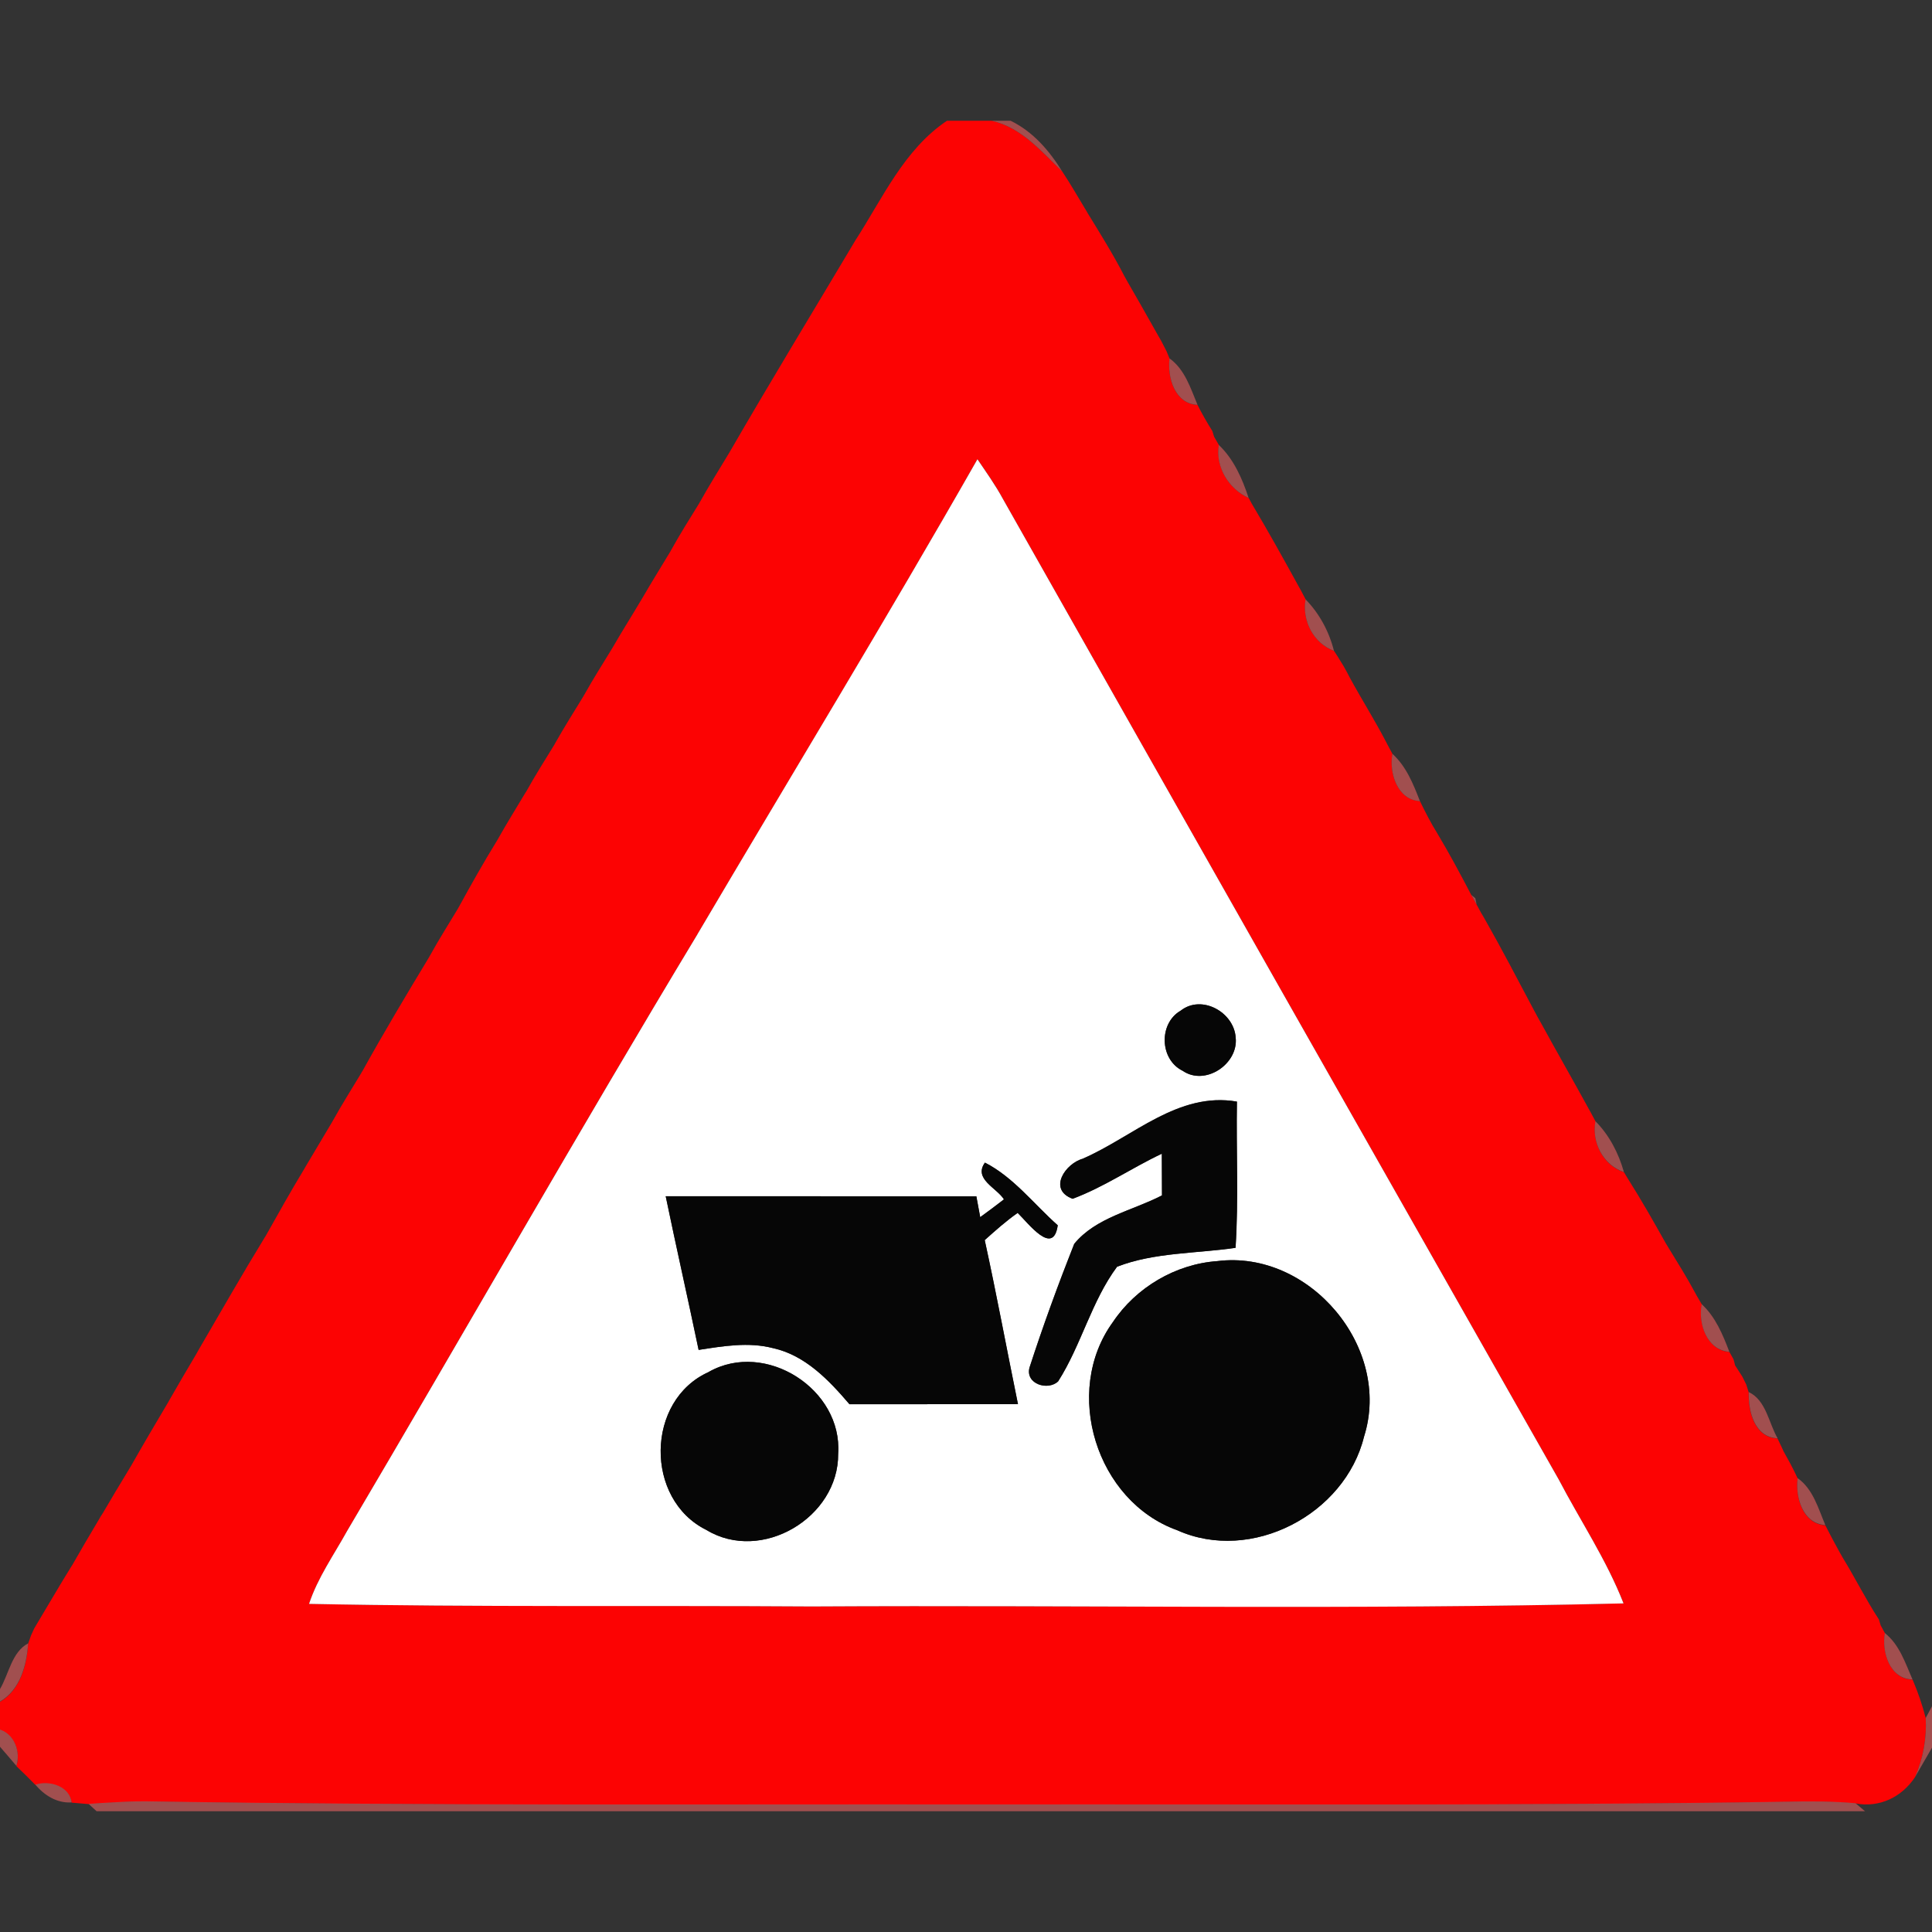<!-- Generated by IcoMoon.io -->
<svg version="1.1" xmlns="http://www.w3.org/2000/svg" width="24" height="24" viewBox="0 0 24 24">
<rect x="0" y="0" width="24" height="24" fill="#333333" stroke="none"/>
<title>warning--tractors--g6</title>
<path fill="#fc0303" d="M11.762 1.5h0.557c0.37 0.083 0.614 0.379 0.875 0.628 0.108 0.162 0.203 0.331 0.305 0.498 0.004 0.006 0.010 0.017 0.013 0.023 0.158 0.257 0.318 0.514 0.456 0.782 0.011 0.019 0.032 0.058 0.043 0.077 0.103 0.178 0.204 0.355 0.305 0.535 0.012 0.022 0.037 0.067 0.050 0.089l0.058 0.101c0.017 0.032 0.050 0.097 0.067 0.13l0.037 0.090c-0.028 0.235 0.064 0.564 0.348 0.577 0.056 0.11 0.118 0.22 0.184 0.324 0.006 0.018 0.017 0.054 0.022 0.071l0.059 0.103c-0.043 0.274 0.121 0.545 0.371 0.659l0.022 0.040c0.004 0.006 0.010 0.019 0.013 0.025 0.204 0.342 0.397 0.689 0.588 1.037 0.007 0.013 0.020 0.037 0.028 0.050l0.056 0.107c-0.046 0.265 0.097 0.544 0.353 0.64l0.036 0.055c0.007 0.012 0.023 0.036 0.030 0.049l0.049 0.079c0.022 0.038 0.064 0.115 0.084 0.155 0.144 0.265 0.306 0.52 0.445 0.788 0.006 0.012 0.019 0.036 0.025 0.048l0.056 0.104c-0.044 0.235 0.061 0.574 0.342 0.588l0.050 0.101c0.012 0.023 0.036 0.068 0.047 0.091l0.061 0.112c0.013 0.023 0.041 0.068 0.054 0.090 0.151 0.252 0.29 0.511 0.426 0.772 0.017 0.030 0.049 0.090 0.066 0.119l0.056 0.103c0.013 0.022 0.038 0.066 0.052 0.089 0.199 0.35 0.385 0.707 0.574 1.063 0.008 0.017 0.025 0.048 0.034 0.064l0.048 0.089c0.008 0.016 0.025 0.047 0.035 0.062 0.196 0.358 0.398 0.71 0.594 1.068 0.006 0.011 0.018 0.032 0.024 0.043l0.060 0.112c-0.049 0.263 0.095 0.545 0.354 0.632l0.035 0.059c0.005 0.008 0.014 0.024 0.020 0.032 0.163 0.258 0.313 0.523 0.462 0.788 0.008 0.014 0.026 0.043 0.035 0.058 0.112 0.184 0.227 0.365 0.329 0.556 0.005 0.008 0.014 0.026 0.019 0.035l0.066 0.113c-0.047 0.241 0.064 0.57 0.344 0.592l0.050 0.090c0.005 0.019 0.016 0.058 0.020 0.076l0.090 0.14c0.012 0.024 0.036 0.073 0.048 0.097l0.031 0.097c-0.008 0.235 0.070 0.562 0.358 0.574l0.052 0.109c0.006 0.013 0.018 0.040 0.024 0.053l0.085 0.154c0.012 0.024 0.037 0.072 0.049 0.096l0.040 0.084c-0.030 0.236 0.062 0.564 0.344 0.583 0.055 0.109 0.113 0.218 0.173 0.326 0.011 0.018 0.032 0.056 0.043 0.076 0.155 0.252 0.286 0.518 0.449 0.767 0.005 0.018 0.016 0.055 0.022 0.073l0.053 0.098c-0.040 0.235 0.059 0.569 0.344 0.577 0.066 0.155 0.121 0.313 0.163 0.478 0.014 0.253-0.032 0.499-0.132 0.732-0.164 0.248-0.439 0.384-0.74 0.328-0.283-0.025-0.566-0.025-0.85-0.019-3.32 0.052-6.641 0.029-9.961 0.034-3.44-0.005-6.881 0.018-10.32-0.037-0.274-0.008-0.547 0.013-0.82 0.030-0.053-0.005-0.157-0.013-0.209-0.018-0.028-0.205-0.278-0.277-0.451-0.221-0.077-0.079-0.155-0.156-0.235-0.232 0.054-0.174-0.022-0.391-0.204-0.452v-0.347c0.252-0.148 0.331-0.451 0.35-0.724l0.035-0.1c0.010-0.022 0.030-0.066 0.040-0.088 0.156-0.259 0.307-0.522 0.467-0.779 0.004-0.005 0.010-0.014 0.012-0.019 0.106-0.186 0.214-0.37 0.323-0.552 0.013-0.022 0.038-0.064 0.052-0.085 0.102-0.174 0.205-0.348 0.311-0.521 0.011-0.019 0.034-0.058 0.046-0.077 0.149-0.264 0.304-0.524 0.458-0.785 0.002-0.005 0.010-0.016 0.012-0.022 0.107-0.187 0.216-0.373 0.326-0.558 0.011-0.019 0.032-0.056 0.043-0.076 0.27-0.463 0.536-0.93 0.816-1.387 0.004-0.005 0.010-0.014 0.012-0.019 0.154-0.274 0.307-0.548 0.47-0.817 0.004-0.005 0.011-0.017 0.013-0.023 0.114-0.193 0.229-0.385 0.344-0.578 0.002-0.006 0.010-0.017 0.013-0.023 0.109-0.197 0.23-0.386 0.346-0.58 0.002-0.005 0.008-0.016 0.012-0.020 0.265-0.479 0.546-0.949 0.829-1.417 0.002-0.006 0.010-0.017 0.013-0.023 0.108-0.197 0.229-0.386 0.344-0.578 0.004-0.006 0.010-0.018 0.013-0.023 0.151-0.276 0.305-0.55 0.469-0.816 0.004-0.006 0.010-0.017 0.013-0.022 0.11-0.196 0.228-0.386 0.343-0.578 0.005-0.006 0.012-0.019 0.016-0.025 0.109-0.196 0.229-0.385 0.346-0.576 0.004-0.006 0.010-0.018 0.013-0.024 0.11-0.194 0.23-0.385 0.347-0.576 0.004-0.006 0.010-0.018 0.013-0.023 0.11-0.196 0.23-0.385 0.347-0.577 0.004-0.006 0.011-0.018 0.014-0.024 0.112-0.194 0.232-0.383 0.346-0.576 0.004-0.006 0.011-0.017 0.014-0.023 0.112-0.194 0.232-0.385 0.347-0.577 0.002-0.006 0.010-0.017 0.012-0.022 0.109-0.197 0.229-0.386 0.347-0.578 0.002-0.006 0.010-0.018 0.013-0.023 0.107-0.192 0.223-0.377 0.336-0.565 0.007-0.012 0.022-0.036 0.029-0.048 0.505-0.874 1.030-1.736 1.546-2.603 0.004-0.006 0.010-0.016 0.013-0.022 0.338-0.522 0.605-1.13 1.138-1.488M8.664 11.605c-1.48 2.453-2.896 4.945-4.352 7.412-0.164 0.298-0.365 0.58-0.473 0.906 2.081 0.042 4.163 0.018 6.245 0.032 3.361-0.019 6.724 0.043 10.084-0.038-0.211-0.541-0.538-1.027-0.806-1.541-2.304-4.058-4.607-8.117-6.904-12.18-0.092-0.172-0.206-0.331-0.316-0.492-1.129 1.984-2.317 3.935-3.478 5.9z"></path>
<path fill="#b45454" opacity="0.85" d="M12.319 1.5h0.235c0.277 0.134 0.48 0.37 0.64 0.628-0.26-0.248-0.505-0.545-0.875-0.628z"></path>
<path fill="#b45454" opacity="0.85" d="M13.499 2.626c0.004 0.006 0.010 0.017 0.013 0.023-0.004-0.006-0.010-0.017-0.013-0.023z"></path>
<path fill="#b45454" opacity="0.85" d="M10.612 3.010c0.004-0.006 0.010-0.016 0.013-0.022-0.004 0.006-0.010 0.016-0.013 0.022z"></path>
<path fill="#b45454" opacity="0.85" d="M13.968 3.431c0.011 0.019 0.032 0.058 0.043 0.077-0.011-0.019-0.032-0.058-0.043-0.077z"></path>
<path fill="#b45454" opacity="0.85" d="M14.316 4.043c0.012 0.022 0.037 0.067 0.050 0.089-0.013-0.022-0.038-0.067-0.050-0.089z"></path>
<path fill="#b45454" opacity="0.85" d="M14.424 4.232c0.017 0.032 0.050 0.097 0.067 0.13-0.017-0.032-0.050-0.097-0.067-0.13z"></path>
<path fill="#b45454" opacity="0.85" d="M14.528 4.452c0.191 0.137 0.262 0.371 0.348 0.577-0.284-0.013-0.376-0.342-0.348-0.577z"></path>
<path fill="#b45454" opacity="0.85" d="M15.060 5.353c0.006 0.018 0.017 0.054 0.022 0.071-0.005-0.017-0.016-0.053-0.022-0.071z"></path>
<path fill="#b45454" opacity="0.85" d="M9.037 5.66c0.007-0.012 0.022-0.036 0.029-0.048-0.007 0.012-0.022 0.036-0.029 0.048z"></path>
<path fill="#b45454" opacity="0.85" d="M15.14 5.527c0.186 0.176 0.292 0.418 0.371 0.659-0.25-0.114-0.414-0.385-0.371-0.659z"></path>
<path fill="#b45454" opacity="0.85" d="M8.688 6.248c0.002-0.006 0.010-0.018 0.013-0.023-0.004 0.005-0.011 0.017-0.013 0.023z"></path>
<path fill="#b45454" opacity="0.85" d="M15.533 6.226c0.004 0.006 0.010 0.019 0.013 0.025-0.004-0.006-0.010-0.019-0.013-0.025z"></path>
<path fill="#b45454" opacity="0.85" d="M8.329 6.848c0.002-0.006 0.010-0.017 0.012-0.022-0.002 0.005-0.010 0.016-0.012 0.022z"></path>
<path fill="#b45454" opacity="0.85" d="M16.134 7.288c0.007 0.013 0.020 0.037 0.028 0.050-0.007-0.013-0.020-0.037-0.028-0.050z"></path>
<path fill="#b45454" opacity="0.85" d="M7.968 7.448c0.004-0.006 0.011-0.017 0.014-0.023-0.004 0.006-0.011 0.017-0.014 0.023z"></path>
<path fill="#b45454" opacity="0.85" d="M16.218 7.445c0.172 0.176 0.293 0.401 0.353 0.64-0.256-0.096-0.398-0.374-0.353-0.64z"></path>
<path fill="#b45454" opacity="0.85" d="M7.608 8.048c0.004-0.006 0.011-0.018 0.014-0.024-0.004 0.006-0.011 0.018-0.014 0.024z"></path>
<path fill="#b45454" opacity="0.85" d="M16.607 8.14c0.007 0.012 0.023 0.036 0.030 0.049-0.007-0.013-0.023-0.037-0.030-0.049z"></path>
<path fill="#b45454" opacity="0.85" d="M16.686 8.268c0.022 0.038 0.064 0.115 0.084 0.155-0.020-0.040-0.062-0.116-0.084-0.155z"></path>
<path fill="#b45454" opacity="0.85" d="M7.248 8.648c0.004-0.006 0.010-0.018 0.013-0.023-0.004 0.005-0.010 0.017-0.013 0.023z"></path>
<path fill="#b45454" opacity="0.85" d="M6.888 9.248c0.004-0.006 0.010-0.018 0.013-0.024-0.004 0.006-0.010 0.018-0.013 0.024z"></path>
<path fill="#b45454" opacity="0.85" d="M17.215 9.211c0.006 0.012 0.019 0.036 0.025 0.048-0.006-0.012-0.019-0.036-0.025-0.048z"></path>
<path fill="#b45454" opacity="0.85" d="M17.297 9.364c0.172 0.156 0.26 0.376 0.342 0.588-0.281-0.014-0.386-0.353-0.342-0.588z"></path>
<path fill="#b45454" opacity="0.85" d="M6.527 9.85c0.005-0.006 0.012-0.019 0.016-0.025-0.004 0.006-0.011 0.019-0.016 0.025z"></path>
<path fill="#b45454" opacity="0.85" d="M17.689 10.052c0.012 0.023 0.036 0.068 0.047 0.091-0.011-0.023-0.035-0.068-0.047-0.091z"></path>
<path fill="#b45454" opacity="0.85" d="M17.797 10.255c0.013 0.023 0.041 0.068 0.054 0.090-0.013-0.022-0.041-0.067-0.054-0.090z"></path>
<path fill="#b45454" opacity="0.85" d="M6.17 10.45c0.004-0.006 0.010-0.017 0.013-0.022-0.004 0.005-0.010 0.016-0.013 0.022z"></path>
<path fill="#b45454" opacity="0.85" d="M18.277 11.117l0.050 0.041 0.016 0.078c-0.017-0.029-0.049-0.089-0.066-0.119z"></path>
<path fill="#b45454" opacity="0.85" d="M5.688 11.288c0.004-0.006 0.010-0.018 0.013-0.023-0.004 0.005-0.010 0.017-0.013 0.023z"></path>
<path fill="#b45454" opacity="0.85" d="M18.4 11.339c0.013 0.022 0.038 0.066 0.052 0.089-0.013-0.023-0.038-0.067-0.052-0.089z"></path>
<path fill="#b45454" opacity="0.85" d="M5.33 11.89c0.002-0.006 0.010-0.017 0.013-0.023-0.004 0.006-0.011 0.017-0.013 0.023z"></path>
<path fill="#b45454" opacity="0.85" d="M19.025 12.491c0.008 0.017 0.025 0.048 0.034 0.064-0.008-0.016-0.025-0.047-0.034-0.064z"></path>
<path fill="#b45454" opacity="0.85" d="M19.106 12.643c0.008 0.016 0.025 0.047 0.035 0.062-0.010-0.016-0.026-0.047-0.035-0.062z"></path>
<path fill="#b45454" opacity="0.85" d="M4.489 13.327c0.002-0.005 0.008-0.016 0.012-0.020-0.004 0.005-0.010 0.016-0.012 0.020z"></path>
<path fill="#b45454" opacity="0.85" d="M19.735 13.774c0.006 0.011 0.018 0.032 0.024 0.043-0.006-0.011-0.018-0.032-0.024-0.043z"></path>
<path fill="#b45454" opacity="0.85" d="M4.13 13.93c0.002-0.006 0.010-0.017 0.013-0.023-0.004 0.006-0.011 0.017-0.013 0.023z"></path>
<path fill="#b45454" opacity="0.85" d="M19.819 13.928c0.172 0.173 0.288 0.397 0.354 0.632-0.259-0.088-0.403-0.37-0.354-0.632z"></path>
<path fill="#b45454" opacity="0.85" d="M3.773 14.531c0.004-0.005 0.011-0.017 0.013-0.023-0.002 0.006-0.010 0.018-0.013 0.023z"></path>
<path fill="#b45454" opacity="0.85" d="M20.208 14.62c0.005 0.008 0.014 0.024 0.020 0.032-0.006-0.008-0.016-0.024-0.020-0.032z"></path>
<path fill="#b45454" opacity="0.85" d="M3.29 15.367c0.004-0.005 0.010-0.014 0.012-0.019-0.002 0.005-0.008 0.014-0.012 0.019z"></path>
<path fill="#b45454" opacity="0.85" d="M20.69 15.44c0.008 0.014 0.026 0.043 0.035 0.058-0.008-0.014-0.026-0.043-0.035-0.058z"></path>
<path fill="#b45454" opacity="0.85" d="M21.054 16.054c0.005 0.008 0.014 0.026 0.019 0.035-0.005-0.008-0.014-0.026-0.019-0.035z"></path>
<path fill="#b45454" opacity="0.85" d="M21.139 16.201c0.172 0.158 0.262 0.378 0.344 0.592-0.281-0.022-0.391-0.35-0.344-0.592z"></path>
<path fill="#b45454" opacity="0.85" d="M2.431 16.83c0.011-0.019 0.032-0.056 0.043-0.076-0.011 0.019-0.032 0.056-0.043 0.076z"></path>
<path fill="#b45454" opacity="0.85" d="M21.534 16.883c0.005 0.019 0.016 0.058 0.020 0.076-0.005-0.018-0.016-0.056-0.020-0.076z"></path>
<path fill="#b45454" opacity="0.85" d="M21.644 17.099c0.012 0.024 0.036 0.073 0.048 0.097-0.012-0.024-0.036-0.073-0.048-0.097z"></path>
<path fill="#b45454" opacity="0.85" d="M2.093 17.41c0.002-0.005 0.010-0.016 0.012-0.022-0.002 0.006-0.010 0.017-0.012 0.022z"></path>
<path fill="#b45454" opacity="0.85" d="M21.724 17.293c0.216 0.102 0.247 0.383 0.358 0.574-0.288-0.012-0.366-0.338-0.358-0.574z"></path>
<path fill="#b45454" opacity="0.85" d="M22.133 17.976c0.006 0.013 0.018 0.040 0.024 0.053-0.006-0.013-0.018-0.040-0.024-0.053z"></path>
<path fill="#b45454" opacity="0.85" d="M1.589 18.271c0.011-0.019 0.034-0.058 0.046-0.077-0.012 0.019-0.035 0.058-0.046 0.077z"></path>
<path fill="#b45454" opacity="0.85" d="M22.242 18.182c0.012 0.024 0.037 0.072 0.049 0.096-0.012-0.024-0.037-0.072-0.049-0.096z"></path>
<path fill="#b45454" opacity="0.85" d="M22.331 18.362c0.193 0.137 0.256 0.377 0.344 0.583-0.282-0.019-0.374-0.347-0.344-0.583z"></path>
<path fill="#b45454" opacity="0.85" d="M1.226 18.877c0.013-0.022 0.038-0.064 0.052-0.085-0.013 0.022-0.038 0.064-0.052 0.085z"></path>
<path fill="#b45454" opacity="0.85" d="M22.848 19.272c0.011 0.018 0.032 0.056 0.043 0.076-0.011-0.019-0.032-0.058-0.043-0.076z"></path>
<path fill="#b45454" opacity="0.85" d="M0.892 19.448c0.004-0.005 0.010-0.014 0.012-0.019-0.002 0.005-0.008 0.014-0.012 0.019z"></path>
<path fill="#b45454" opacity="0.85" d="M23.34 20.114c0.005 0.018 0.016 0.055 0.022 0.073-0.006-0.018-0.017-0.055-0.022-0.073z"></path>
<path fill="#b45454" opacity="0.85" d="M0.385 20.315c0.010-0.022 0.030-0.066 0.040-0.088-0.010 0.022-0.030 0.066-0.040 0.088z"></path>
<path fill="#b45454" opacity="0.85" d="M23.414 20.286c0.182 0.144 0.254 0.372 0.344 0.577-0.286-0.008-0.384-0.342-0.344-0.577z"></path>
<path fill="#b45454" opacity="0.85" d="M0 20.982c0.11-0.186 0.146-0.46 0.35-0.568-0.019 0.272-0.098 0.576-0.35 0.724v-0.156z"></path>
<path fill="#b45454" opacity="0.85" d="M23.922 21.341l0.078-0.145v0.514c-0.053 0.091-0.157 0.272-0.21 0.364 0.1-0.233 0.146-0.479 0.132-0.732z"></path>
<path fill="#b45454" opacity="0.85" d="M0 21.485c0.182 0.061 0.258 0.278 0.204 0.452-0.050-0.059-0.152-0.179-0.204-0.238v-0.215z"></path>
<path fill="#b45454" opacity="0.85" d="M0.439 22.169c0.173-0.056 0.424 0.016 0.451 0.221-0.181 0.013-0.341-0.088-0.451-0.221z"></path>
<path fill="#b45454" opacity="0.85" d="M1.099 22.408c0.272-0.017 0.546-0.038 0.82-0.030 3.439 0.055 6.88 0.032 10.32 0.037 3.32-0.005 6.641 0.018 9.961-0.034 0.283-0.006 0.566-0.006 0.85 0.019l0.118 0.1h-21.968l-0.1-0.092z"></path>
<path fill="#fff" d="M8.664 11.605c1.16-1.966 2.348-3.917 3.478-5.9 0.109 0.161 0.223 0.32 0.316 0.492 2.297 4.063 4.6 8.122 6.904 12.18 0.269 0.514 0.595 1 0.806 1.541-3.36 0.082-6.722 0.019-10.084 0.038-2.082-0.014-4.164 0.010-6.245-0.032 0.108-0.326 0.308-0.608 0.473-0.906 1.457-2.467 2.873-4.96 4.352-7.412M14.668 12.554c-0.276 0.157-0.264 0.607 0.024 0.748 0.281 0.193 0.694-0.086 0.658-0.413-0.020-0.314-0.421-0.539-0.682-0.335M13.456 14.392c-0.218 0.055-0.446 0.383-0.132 0.499 0.389-0.145 0.734-0.384 1.108-0.56 0.001 0.13 0.001 0.389 0.002 0.518-0.365 0.19-0.822 0.274-1.090 0.602-0.2 0.506-0.388 1.020-0.556 1.538-0.053 0.204 0.23 0.29 0.356 0.17 0.287-0.45 0.414-0.996 0.732-1.424 0.461-0.179 0.984-0.163 1.472-0.235 0.038-0.604 0.007-1.211 0.017-1.816-0.73-0.126-1.286 0.434-1.91 0.707M12.235 14.442c-0.146 0.203 0.145 0.313 0.236 0.457-0.097 0.074-0.196 0.149-0.295 0.221-0.012-0.065-0.036-0.194-0.048-0.259-1.286-0.001-2.573-0.001-3.859-0.001 0.132 0.637 0.276 1.272 0.409 1.909 0.305-0.047 0.619-0.101 0.924-0.022 0.4 0.088 0.695 0.398 0.95 0.697 0.697-0.001 1.394 0 2.093-0.001-0.139-0.679-0.265-1.361-0.413-2.038 0.132-0.119 0.264-0.236 0.409-0.338 0.128 0.122 0.443 0.547 0.498 0.154-0.296-0.263-0.55-0.598-0.905-0.779M15.121 15.666c-0.517 0.037-1.008 0.326-1.296 0.757-0.629 0.865-0.206 2.226 0.799 2.586 0.92 0.414 2.084-0.197 2.321-1.164 0.349-1.105-0.678-2.323-1.824-2.179M8.806 17.042c-0.787 0.35-0.8 1.583-0.031 1.963 0.685 0.416 1.644-0.155 1.637-0.946 0.056-0.802-0.902-1.415-1.606-1.018z"></path>
<path fill="#060606" d="M14.668 12.554c0.26-0.204 0.661 0.020 0.682 0.335 0.036 0.326-0.377 0.606-0.658 0.413-0.288-0.14-0.3-0.59-0.024-0.748z"></path>
<path fill="#060606" d="M13.456 14.392c0.624-0.272 1.181-0.833 1.91-0.707-0.010 0.605 0.022 1.212-0.017 1.816-0.488 0.072-1.012 0.056-1.472 0.235-0.318 0.428-0.445 0.974-0.732 1.424-0.126 0.12-0.409 0.034-0.356-0.17 0.168-0.518 0.355-1.032 0.556-1.538 0.268-0.329 0.725-0.413 1.090-0.602-0.001-0.13-0.001-0.389-0.002-0.518-0.373 0.176-0.719 0.415-1.108 0.56-0.314-0.116-0.086-0.444 0.132-0.499z"></path>
<path fill="#060606" d="M12.235 14.442c0.355 0.181 0.608 0.516 0.905 0.779-0.055 0.394-0.37-0.031-0.498-0.154-0.145 0.102-0.277 0.22-0.409 0.338 0.148 0.677 0.274 1.358 0.413 2.038-0.698 0.001-1.396 0-2.093 0.001-0.256-0.299-0.551-0.61-0.95-0.697-0.305-0.079-0.619-0.025-0.924 0.022-0.133-0.637-0.277-1.272-0.409-1.909 1.286 0 2.573 0 3.859 0.001 0.012 0.065 0.036 0.194 0.048 0.259 0.1-0.072 0.198-0.146 0.295-0.221-0.091-0.144-0.383-0.254-0.236-0.457z"></path>
<path fill="#060606" d="M15.121 15.666c1.146-0.144 2.173 1.074 1.824 2.179-0.236 0.967-1.4 1.578-2.321 1.164-1.006-0.36-1.428-1.721-0.799-2.586 0.288-0.431 0.779-0.72 1.296-0.757z"></path>
<path fill="#060606" d="M8.806 17.042c0.703-0.397 1.662 0.216 1.606 1.018 0.007 0.791-0.952 1.362-1.637 0.946-0.769-0.38-0.756-1.613 0.031-1.963z"></path>
</svg>
